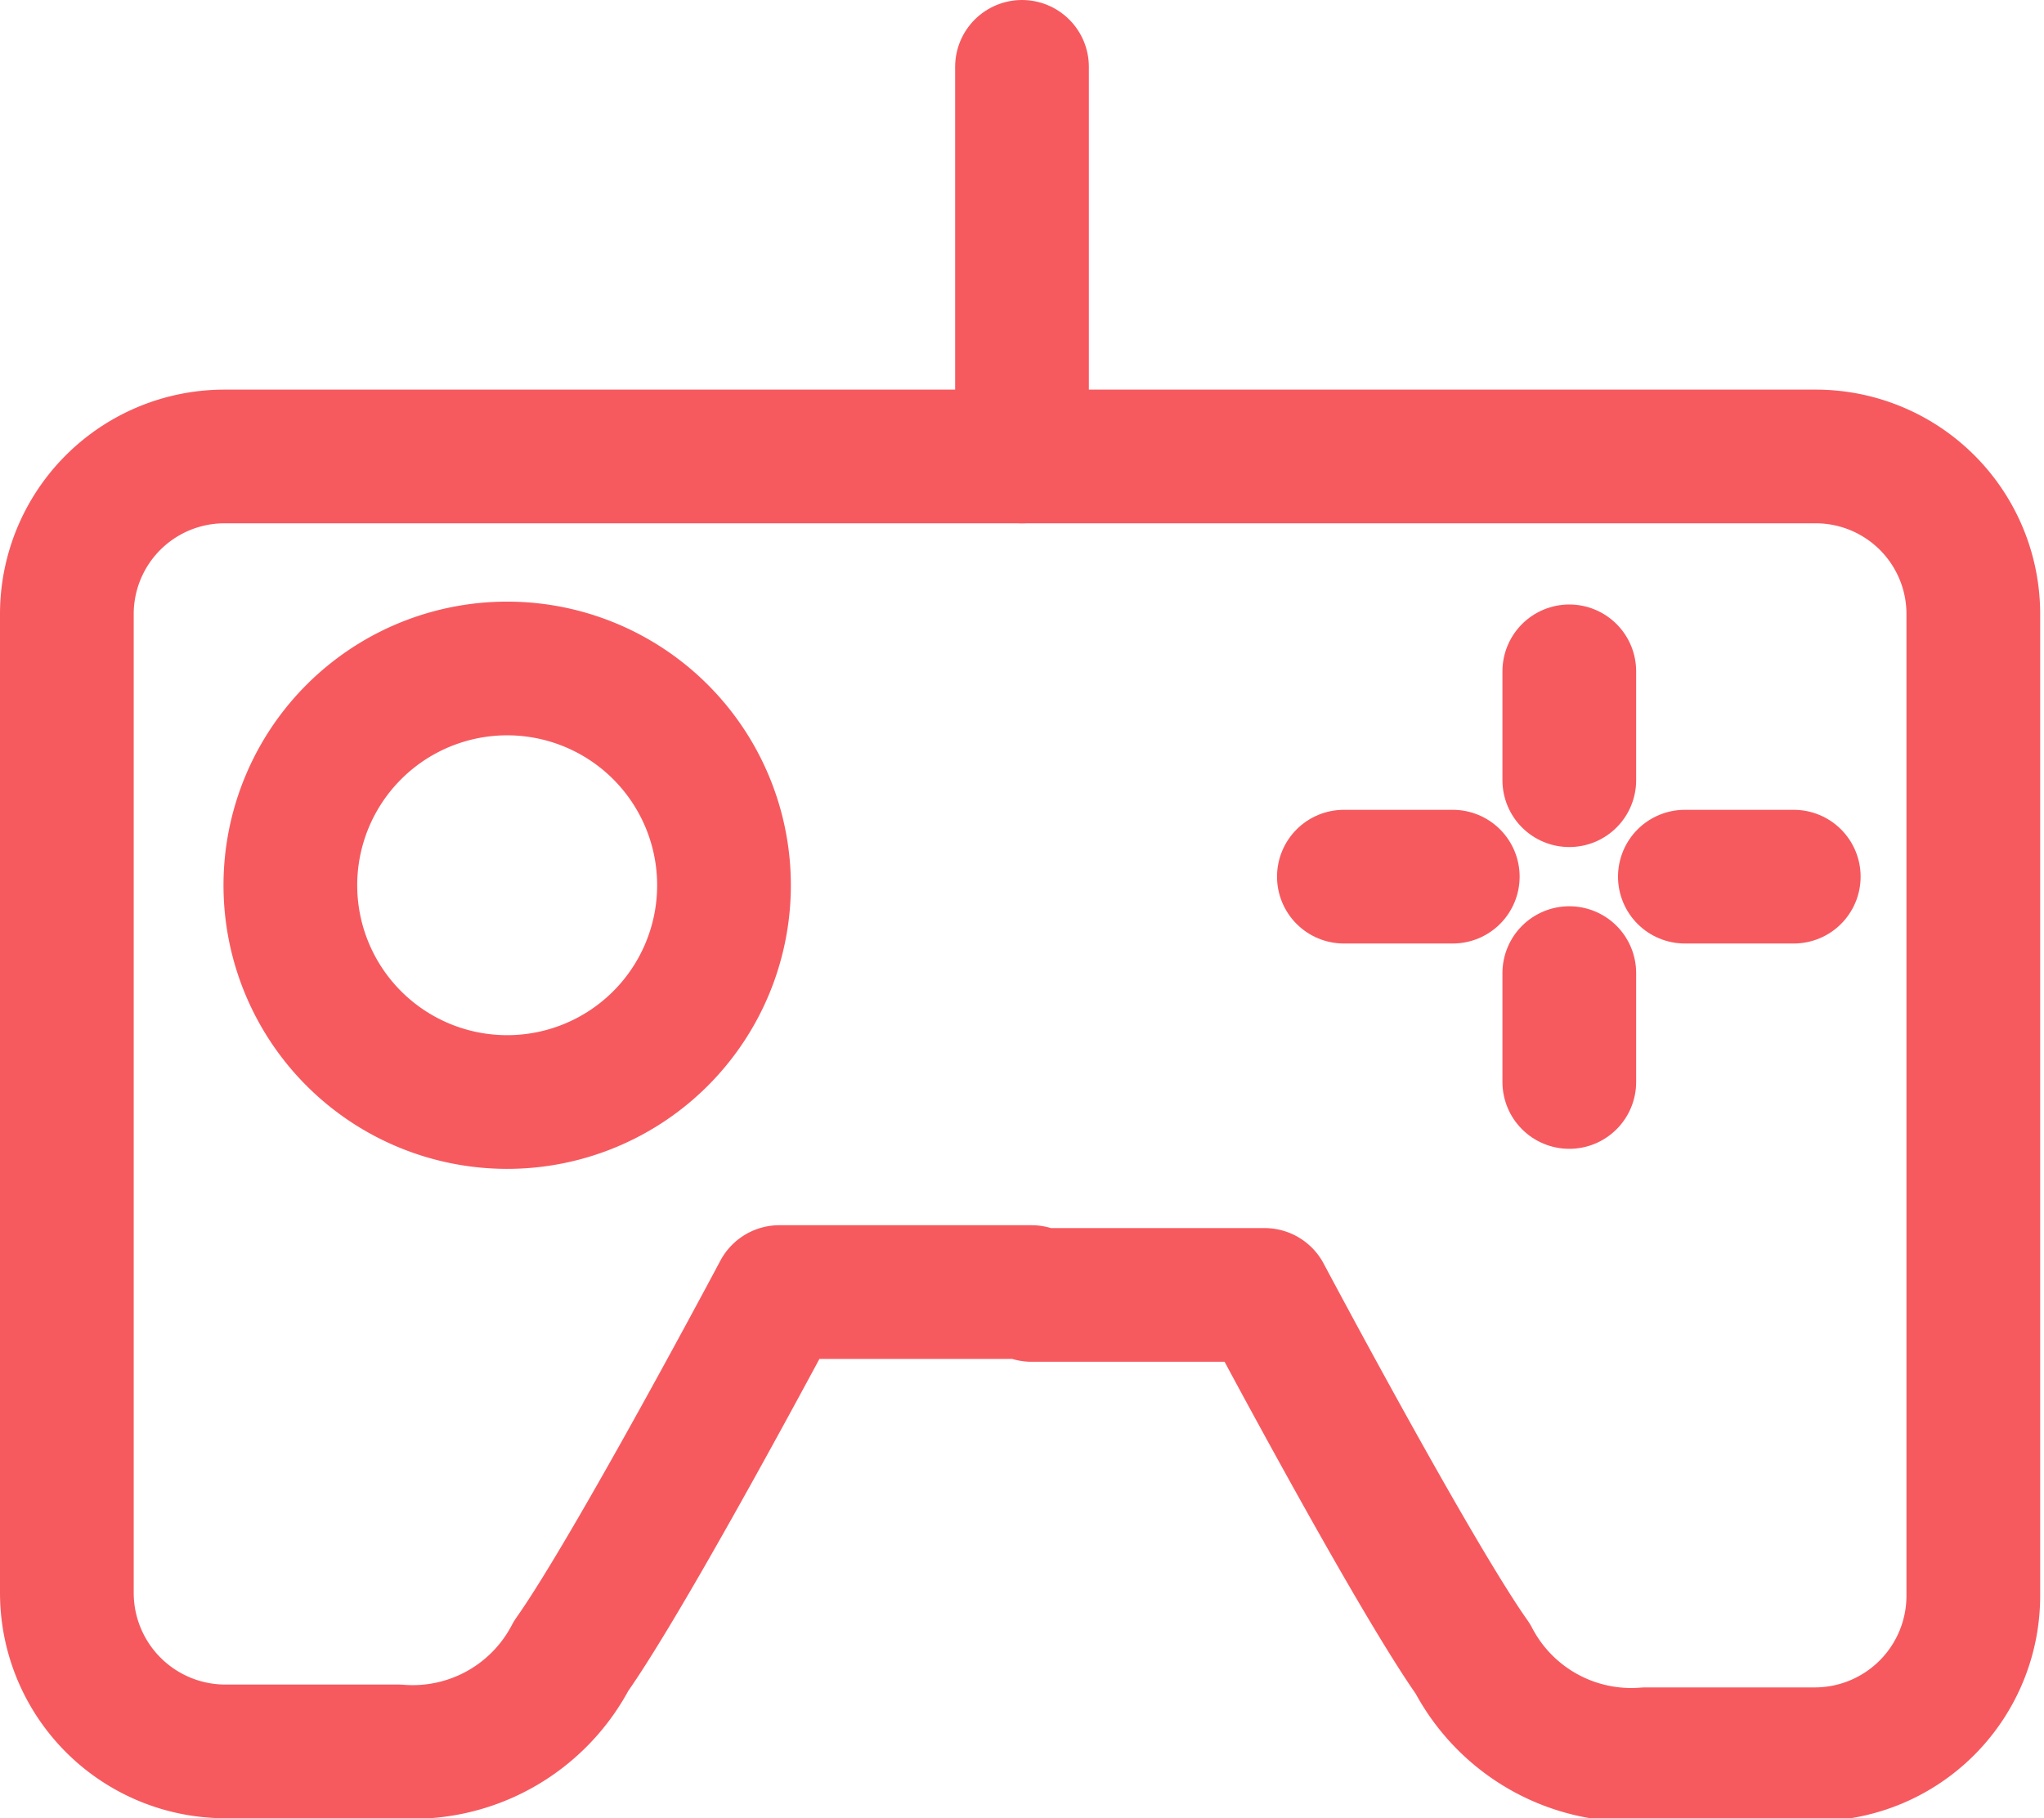 <svg xmlns="http://www.w3.org/2000/svg" viewBox="0 0 21.4 19.04"><defs><style>.cls-1{fill:none;stroke:#f65a5f;stroke-linecap:round;stroke-linejoin:round;stroke-width:1.4px;}</style></defs><title>play</title><g id="Layer_2" data-name="Layer 2"><g id="Layer_1-2" data-name="Layer 1"><path class="cls-1" d="M10.8,13.56h2.44s1.55,2.92,2.18,3.81a1.87,1.87,0,0,0,1.81,1H19a1.66,1.66,0,0,0,1.66-1.66V6.43A1.65,1.65,0,0,0,19,4.78H2.36A1.65,1.65,0,0,0,.7,6.43V16.68a1.66,1.66,0,0,0,1.66,1.66H4.17a1.87,1.87,0,0,0,1.81-1c.63-.89,2.18-3.81,2.18-3.81H10.8Z"/><path class="cls-1" d="M7.58,9.28A2.27,2.27,0,1,1,5.31,7,2.27,2.27,0,0,1,7.58,9.28Z"/><line class="cls-1" x1="14.07" y1="9.18" x2="15.21" y2="9.18"/><line class="cls-1" x1="17.64" y1="9.18" x2="18.78" y2="9.18"/><line class="cls-1" x1="16.43" y1="11.33" x2="16.43" y2="10.19"/><line class="cls-1" x1="16.43" y1="8.17" x2="16.43" y2="7.03"/><line class="cls-1" x1="10.7" y1="0.7" x2="10.7" y2="4.78"/></g></g></svg>